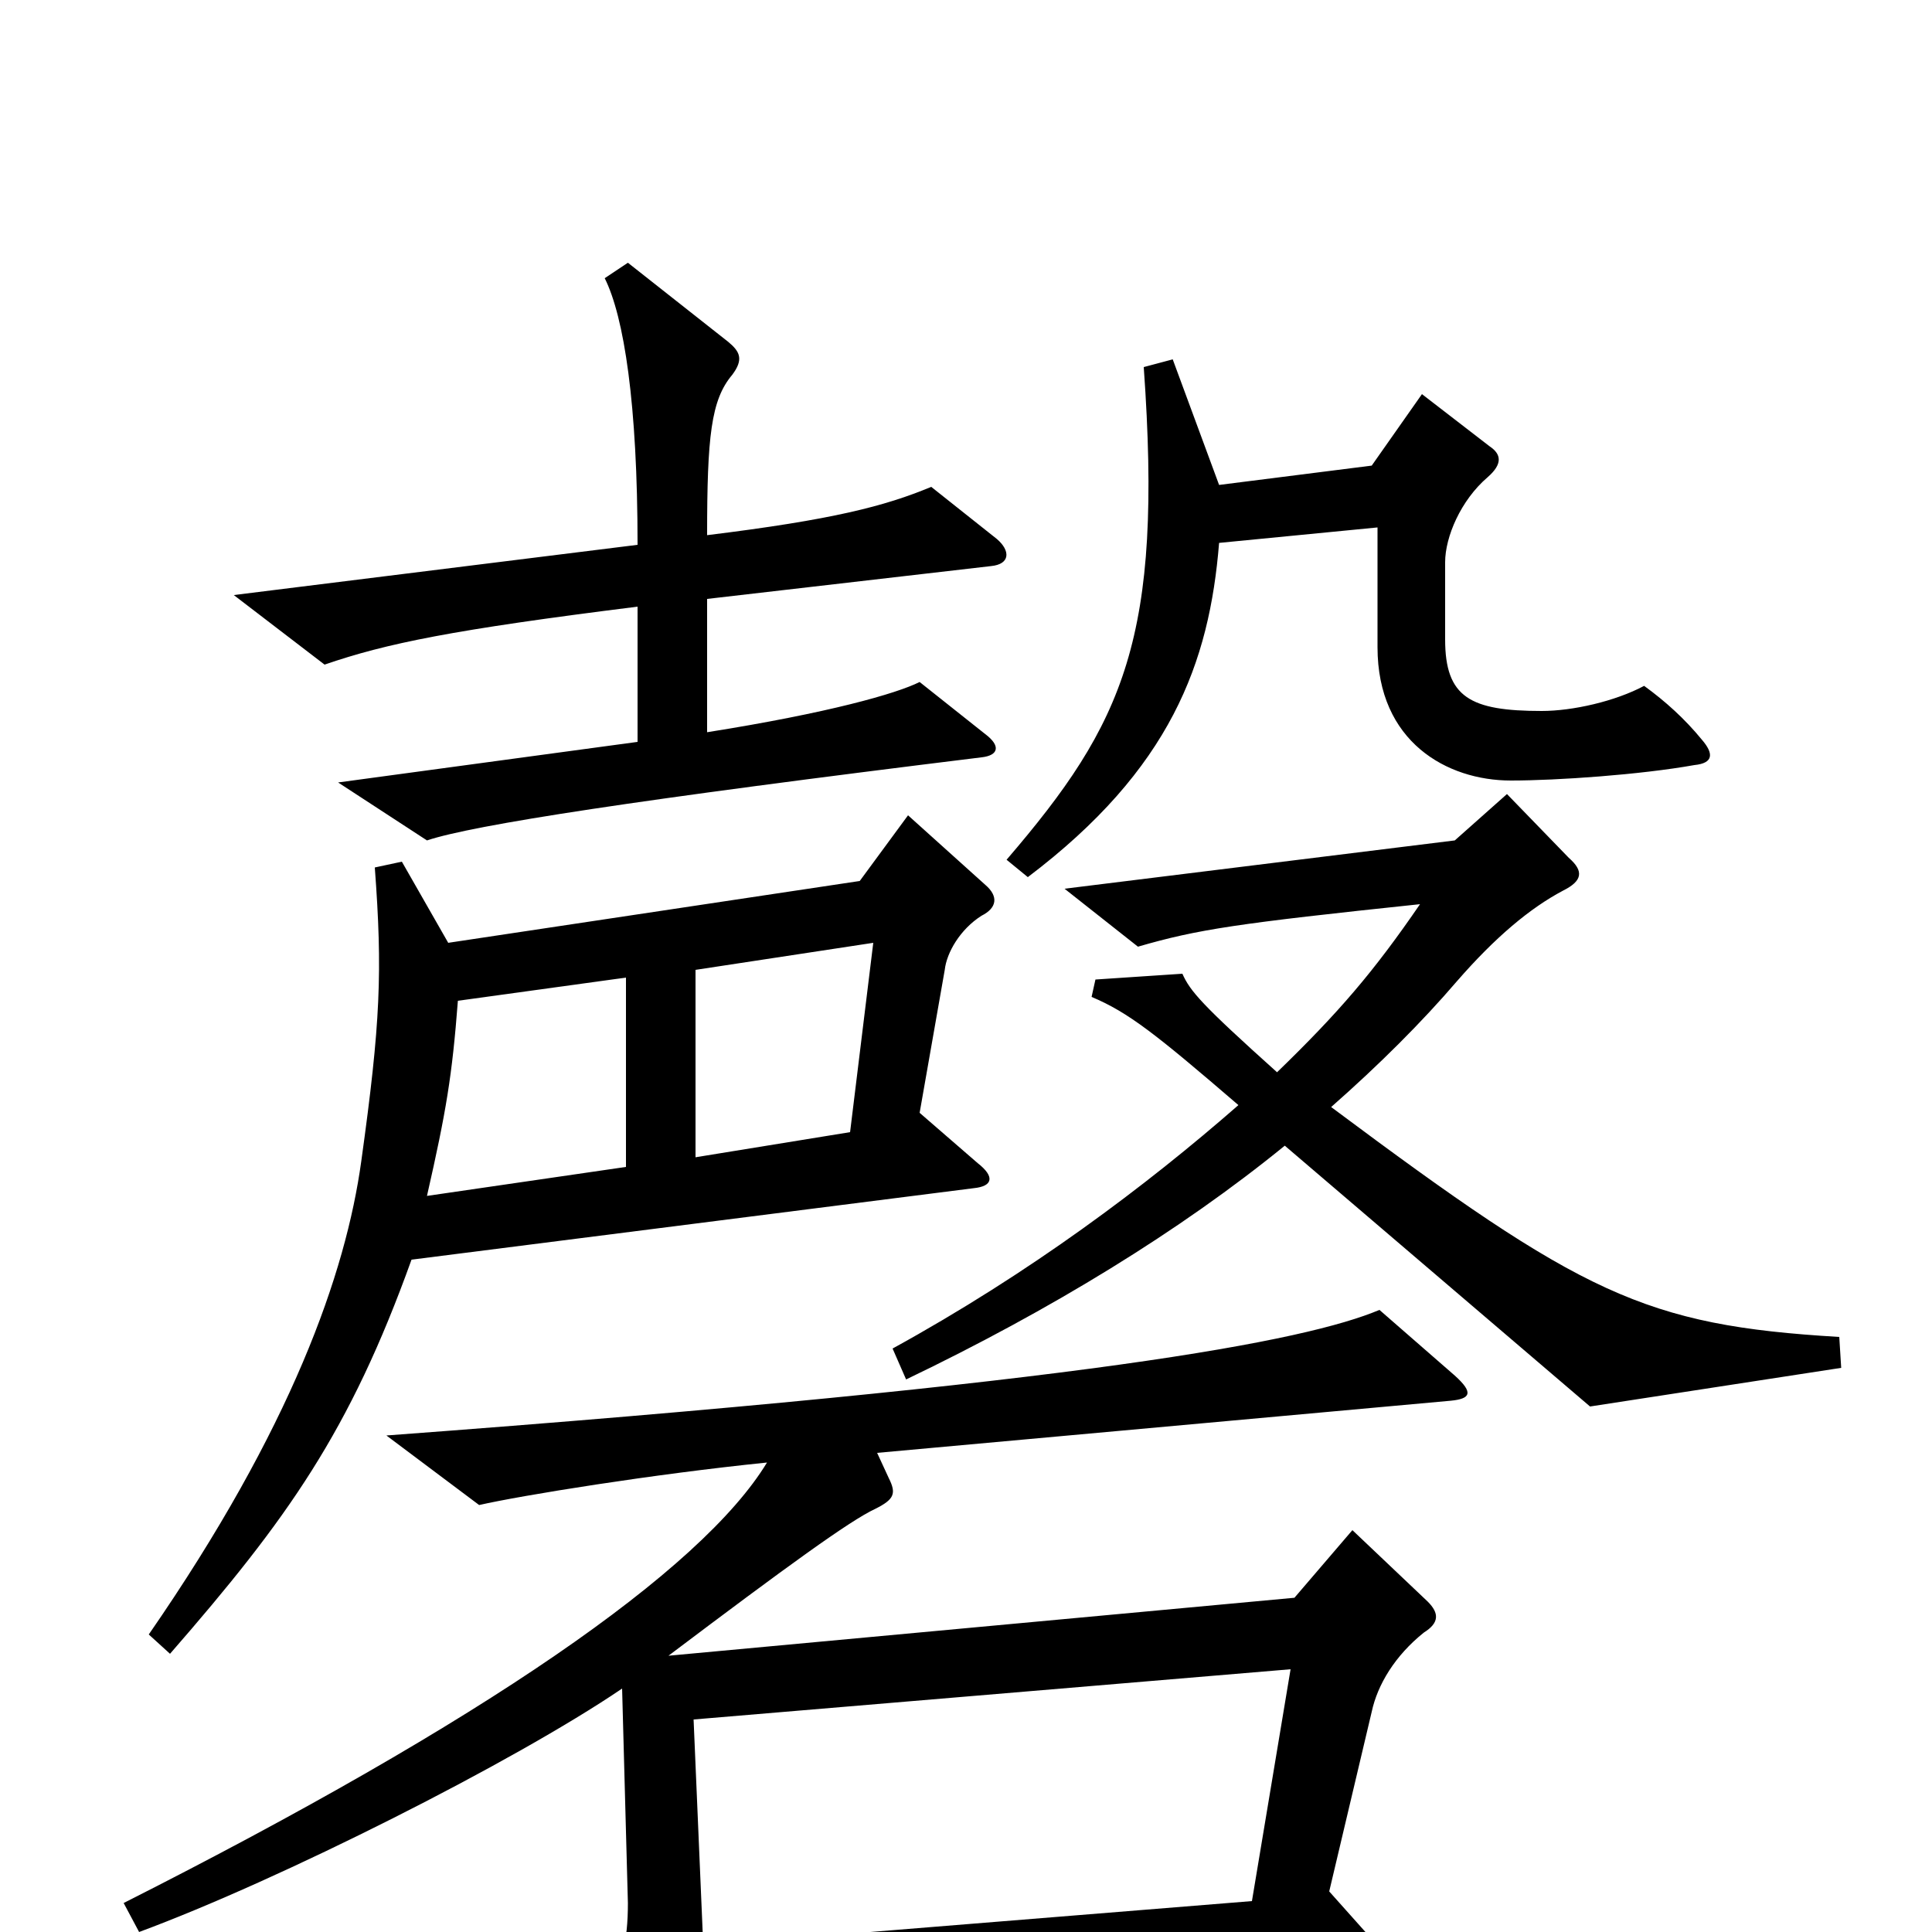 <svg xmlns="http://www.w3.org/2000/svg" viewBox="0 -1000 1000 1000">
	<path fill="#000000" d="M516 -721L482 -748C458 -738 431 -731 366 -723C366 -774 368 -793 379 -806C385 -814 383 -818 377 -823L325 -864L313 -856C323 -836 330 -791 330 -718L121 -692L168 -656C200 -667 234 -674 330 -686V-616L175 -595L221 -565C245 -573 329 -586 508 -608C517 -609 518 -614 510 -620L476 -647C464 -641 429 -631 366 -621V-690L513 -707C523 -708 523 -715 516 -721ZM881 -617C872 -628 862 -637 851 -645C836 -637 814 -632 798 -632C761 -632 748 -639 748 -669V-709C748 -722 756 -741 770 -753C778 -760 777 -765 771 -769L736 -796L710 -759L631 -749L607 -814L592 -810C602 -670 582 -626 521 -555L532 -546C606 -602 626 -657 631 -719L713 -727V-665C713 -616 749 -596 782 -596C806 -596 849 -599 877 -604C887 -605 887 -610 881 -617ZM953 -292L952 -308C851 -314 819 -330 689 -427C714 -449 736 -471 754 -492C774 -515 792 -530 809 -539C819 -544 820 -549 812 -556L780 -589L753 -565L551 -540L589 -510C620 -519 640 -522 735 -532C711 -497 693 -476 661 -445C622 -480 616 -487 612 -496L567 -493L565 -484C584 -476 598 -465 641 -428C593 -386 533 -341 462 -302L469 -286C544 -322 611 -363 665 -407L823 -272ZM510 -542L470 -578L445 -544L232 -512L208 -554L194 -551C198 -497 197 -471 187 -399C179 -341 151 -261 77 -154L88 -144C149 -214 181 -259 213 -348L504 -385C514 -386 515 -391 506 -398L476 -424L489 -498C490 -507 497 -519 508 -526C516 -530 517 -536 510 -542ZM753 -288L714 -322C676 -306 564 -284 200 -257L248 -221C270 -226 338 -237 397 -243C363 -187 250 -109 64 -15L72 0C145 -27 266 -88 322 -126L325 -15C325 5 322 19 310 36L347 96C353 106 359 106 361 97C364 83 365 67 365 41L711 19C719 19 720 15 713 7L688 -21L710 -114C713 -128 722 -143 737 -155C745 -160 745 -165 739 -171L700 -208L670 -173L346 -143C407 -189 440 -213 453 -219C463 -224 464 -227 460 -235L454 -248L751 -275C761 -276 763 -279 753 -288ZM452 -512L440 -414L360 -401V-498ZM324 -396L221 -381C231 -425 234 -443 237 -482L324 -494ZM668 -136L648 -16L364 7L359 -110Z"/>
</svg>